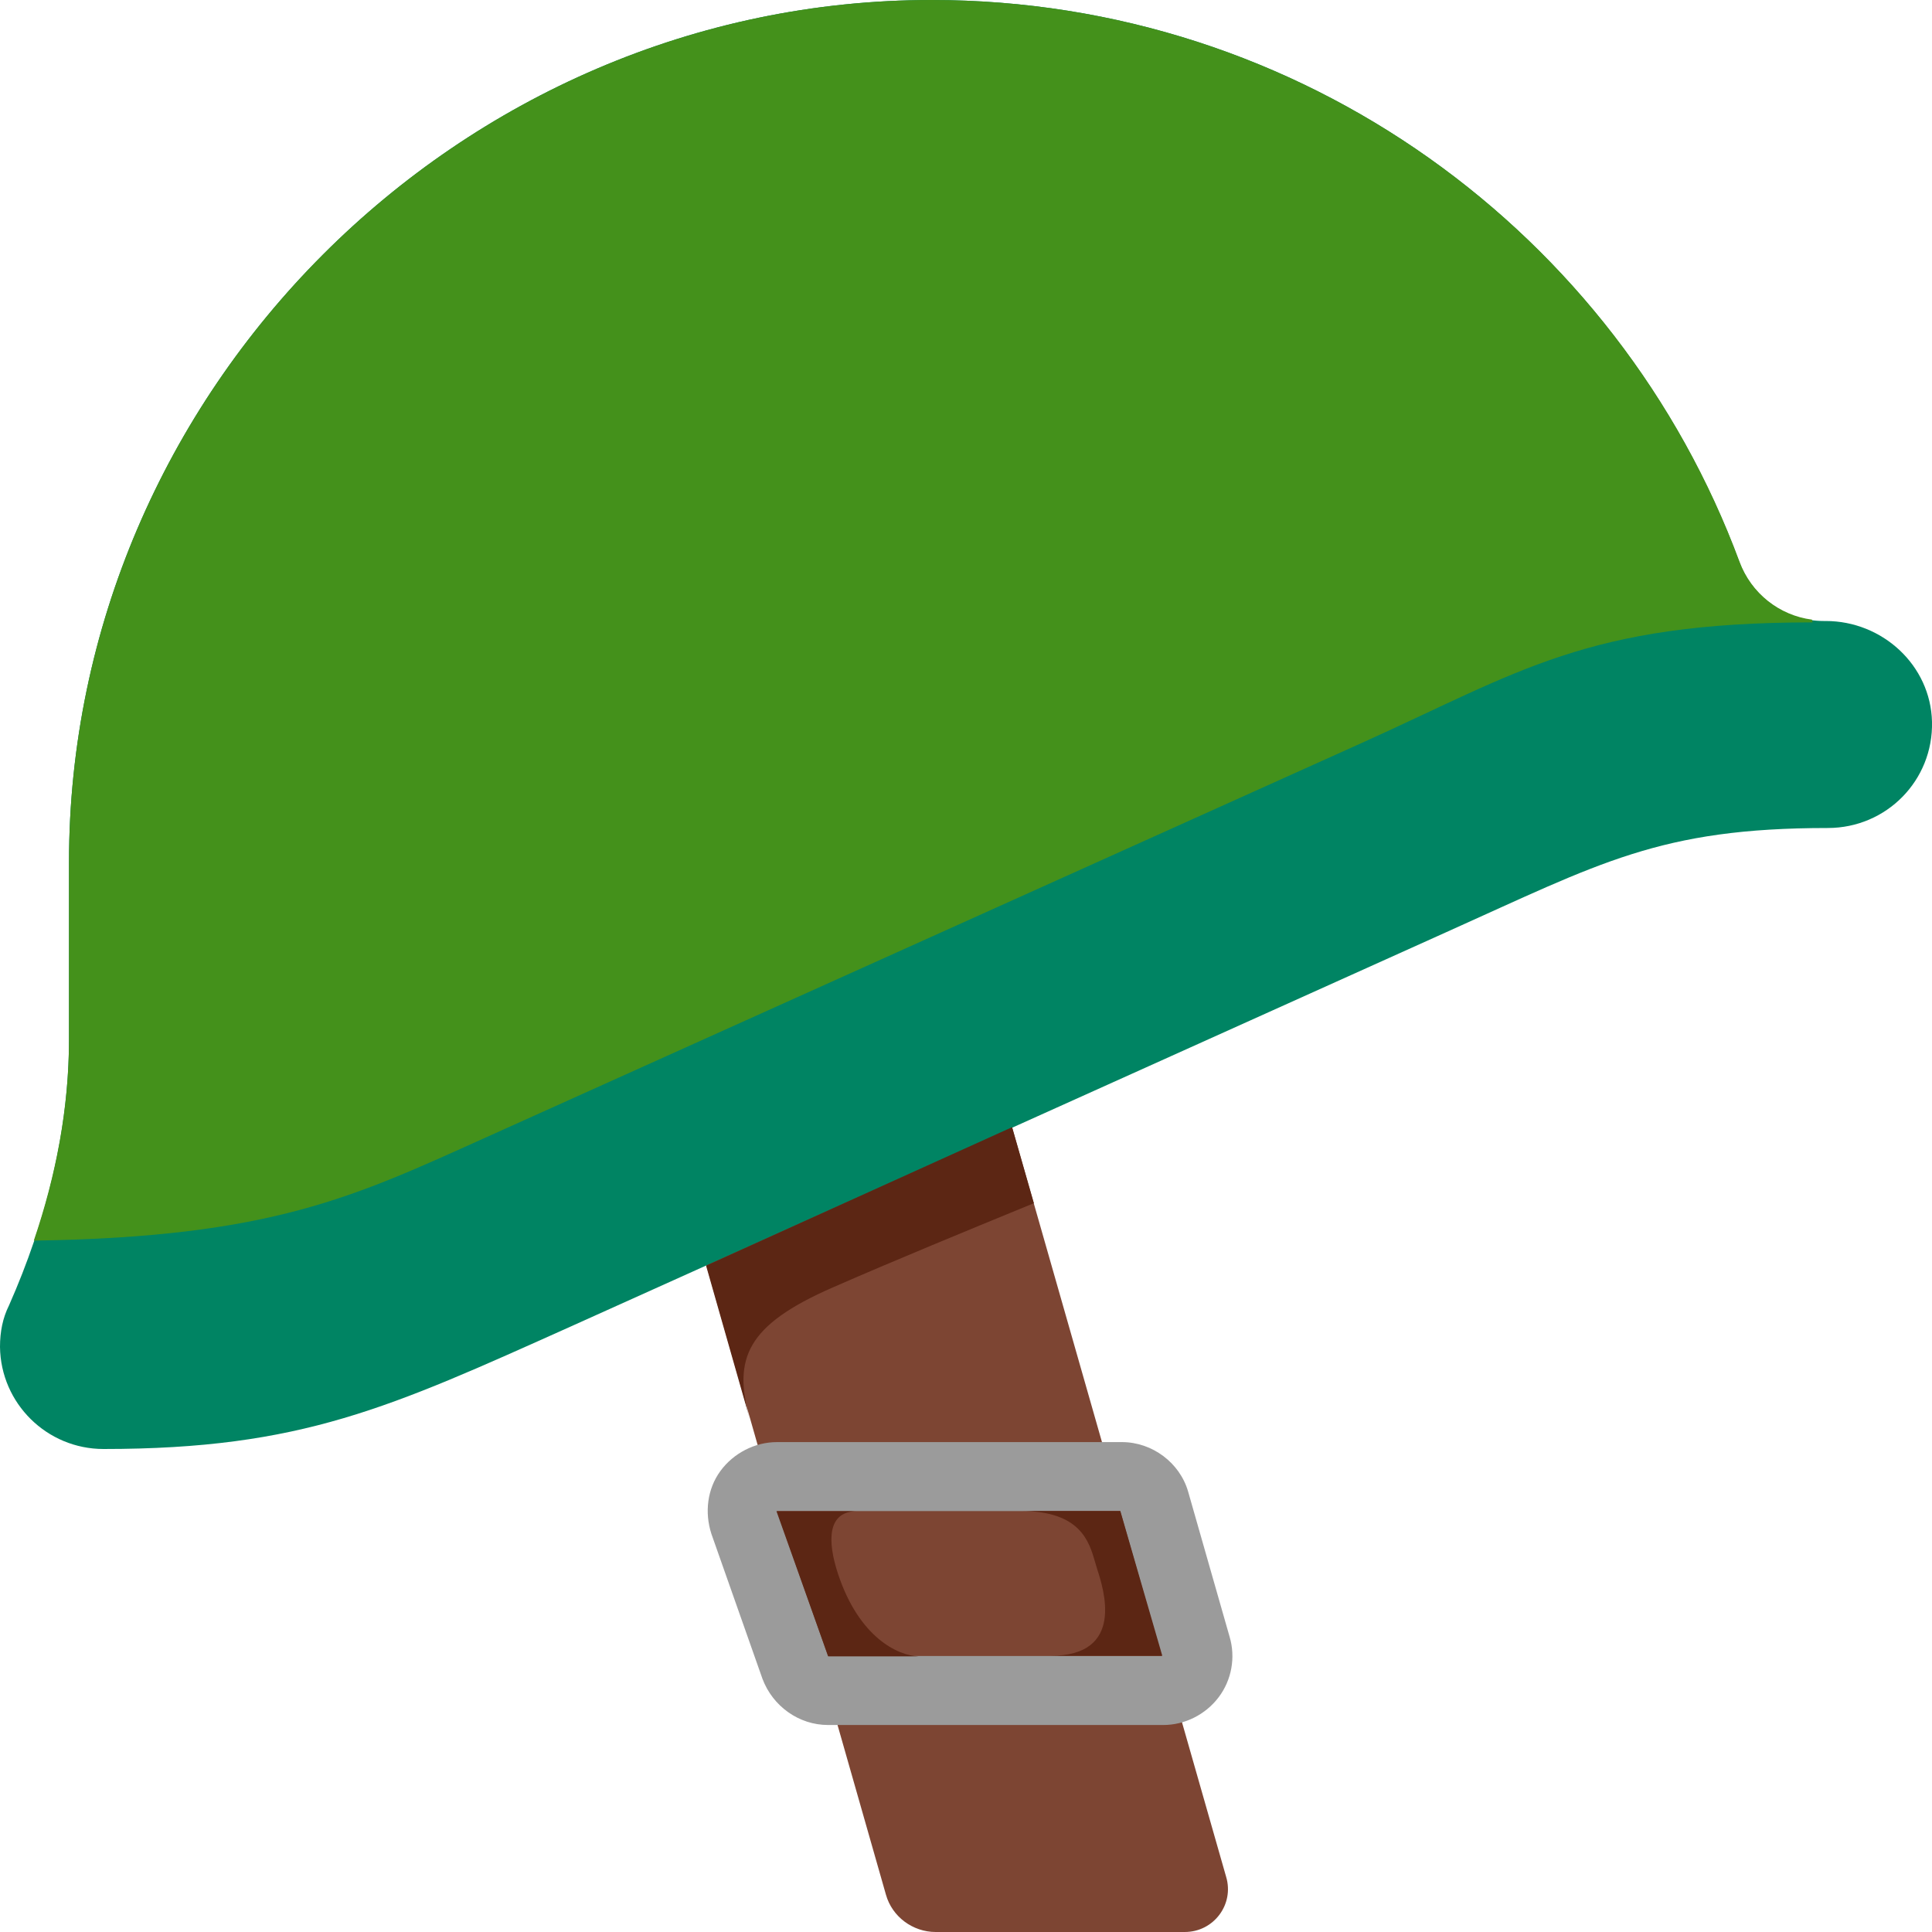<svg viewBox="2 2 28 28" xmlns="http://www.w3.org/2000/svg">
<path d="M19.17 30H15.56C15.23 30 14.93 29.78 14.84 29.46L11 16H16L19.77 29.2C19.89 29.6 19.59 30 19.17 30Z" fill="#7D4533"/>
<path d="M30 12.46C29.98 11.64 29.28 11 28.46 11H28.43C27.89 11 27.4 10.66 27.21 10.15C25.45 5.39 20.87 2 15.5 2C8.65 2 3 7.67 3 14.5C3 14.5 3 15.74 3 17.06C3 18.39 2.67 19.7 2.13 20.92C2.04 21.1 2 21.3 2 21.52C2.01 22.34 2.68 23 3.5 23C6.37 23 7.65 22.4 10.26 21.23L22.96 15.51C25.19 14.51 26.05 14 28.49 14C29.34 14 30.02 13.31 30 12.46Z" fill="#008463"/>
<path d="M9.03 18.49L21.73 12.77C24.02 11.74 24.99 11.02 28.27 11.02C28.27 11.01 28.26 10.99 28.26 10.98C27.79 10.92 27.38 10.6 27.21 10.14C25.45 5.39 20.87 2 15.5 2C8.65 2 3 7.67 3 14.5C3 14.5 3 15.74 3 17.06C3 18.06 2.81 19.04 2.49 19.98C5.94 19.93 7.14 19.34 9.03 18.49Z" fill="#44911B"/>
<path d="M18.236 23.9L18.836 26H14L13.26 23.9H18.236ZM18.26 22.9H13.26C12.94 22.9 12.63 23.06 12.44 23.32C12.25 23.58 12.21 23.92 12.31 24.23L13.05 26.33C13.2 26.73 13.58 27 14 27H18.86C19.17 27 19.47 26.85 19.66 26.6C19.85 26.35 19.91 26.02 19.82 25.72L19.22 23.62C19.1 23.2 18.7 22.9 18.26 22.9Z" fill="#9B9B9B"/>
<path d="M12.864 22.558C12.623 21.686 12.824 21.205 14.057 20.664C14.943 20.275 16.145 19.782 16.788 19.518C16.861 19.488 16.927 19.461 16.984 19.438L16.668 18.336L12.233 20.343L12.864 22.558ZM17.871 24.639L17.871 24.639C17.784 24.338 17.657 23.898 16.791 23.898H18.236L18.845 25.997H17.228C18.308 25.997 17.997 25.035 17.899 24.734L17.897 24.727C17.888 24.7 17.88 24.67 17.871 24.639ZM14.424 23.901C13.988 23.901 13.988 24.332 14.145 24.809C14.452 25.737 15.017 25.995 15.311 26.005H14.003L13.253 23.901H14.424Z" fill="#5C2614"/>
</svg>
